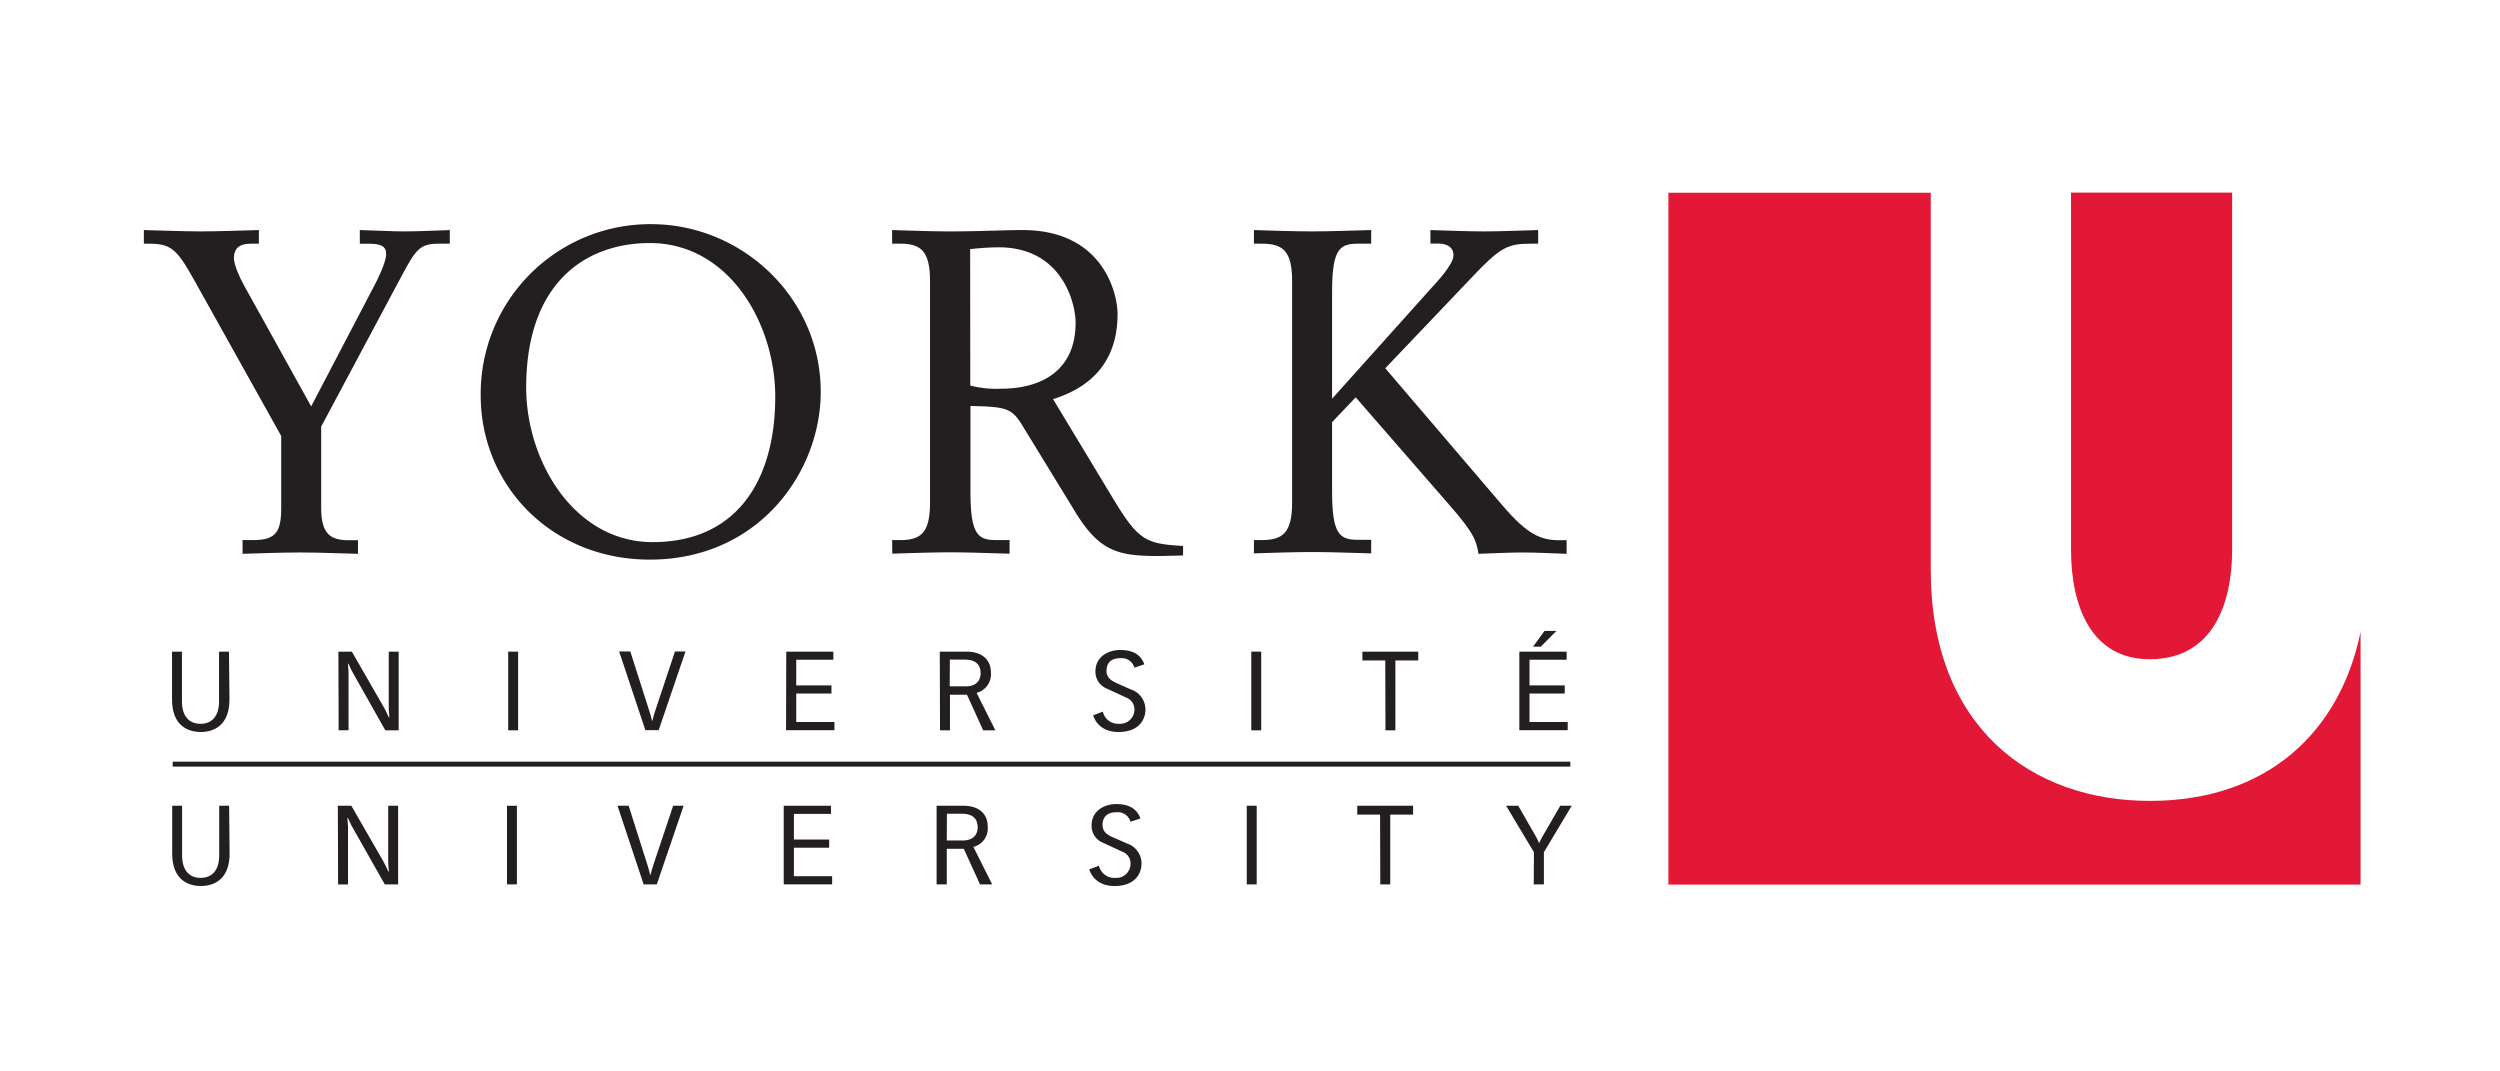 <svg id="Layer_1" data-name="Layer 1" xmlns="http://www.w3.org/2000/svg" viewBox="0 0 504 216"><defs><style>.cls-1{fill:#231f20;}.cls-2{fill:#e31837;}</style></defs><title>aArtboard 1</title><path class="cls-1" d="M46.26,141c0,5.26-3.16,6.57-5.79,6.57s-5.79-1.31-5.79-6.57v-9.62h2v10.16c0,2.13.94,4.38,3.74,4.38s3.74-2.25,3.74-4.38V131.37h2Z"/><path class="cls-1" d="M68.22,131.37h2.71l6.37,11.07a19,19,0,0,1,1.07,2.18h.11c0-.53-.11-1.29-.11-2V131.37h2v15.86H77.68L71.34,136a18.3,18.3,0,0,1-1.07-2.19h-.11c0,.54.11,1.29.11,2v11.41h-2Z"/><path class="cls-1" d="M104.45,131.37v15.86h-2V131.37Z"/><path class="cls-1" d="M130.9,143.33a19.23,19.23,0,0,1,.53,1.94h.12a19.23,19.23,0,0,1,.53-1.94l4-12h2.12l-5.41,15.86H130.1l-5.28-15.86h2.25Z"/><path class="cls-1" d="M158.51,131.37H168V133h-7.48v5.17h7.1v1.64h-7.1v5.75h7.7v1.65h-9.75Z"/><path class="cls-1" d="M189.46,131.37h5.46c2.71,0,4.85,1.34,4.85,4.25a3.86,3.86,0,0,1-2.89,4.06l3.78,7.55h-2.45l-3.27-7.17h-3.43v7.17h-2Zm2,7h3.23c2.32,0,3-1.4,3-2.63,0-2.65-2.29-2.76-3.2-2.76h-3Z"/><path class="cls-1" d="M222.33,143.46a3.15,3.15,0,0,0,3.29,2.45,2.86,2.86,0,0,0,3.08-2.76,2.53,2.53,0,0,0-1.67-2.52l-3.83-1.78a3.64,3.64,0,0,1-2.36-3.47c0-3.09,2.69-4.34,5-4.34s4.1.78,4.86,2.89l-2,.67a2.67,2.67,0,0,0-2.85-1.91c-2,0-2.78,1.11-2.78,2.56s1.07,2,2.09,2.49L228,139a4.25,4.25,0,0,1,2.92,4.12c0,1.49-.91,4.45-5.43,4.45-3.48,0-4.77-2.18-5.1-3.36Z"/><path class="cls-1" d="M254.26,131.37v15.86h-2V131.37Z"/><path class="cls-1" d="M279.27,133.15h-4.61v-1.78h11.26v1.78h-4.61v14.08h-2Z"/><path class="cls-1" d="M306.3,131.37h9.53V133h-7.48v5.17h7.1v1.64h-7.1v5.75h7.7v1.65H306.3Zm5.08-4.18h2.4l-3.16,3.18h-1.56Z"/><path class="cls-1" d="M46.29,172.06c0,5.25-3.16,6.56-5.79,6.56s-5.79-1.31-5.79-6.56v-9.62h2v10.15c0,2.14.93,4.39,3.74,4.39s3.74-2.25,3.74-4.39V162.44h2Z"/><path class="cls-1" d="M68.11,162.44h2.72L77.2,173.5a19.82,19.82,0,0,1,1.06,2.19h.12c0-.54-.12-1.3-.12-2V162.44h2v15.85H77.57l-6.34-11.2a19,19,0,0,1-1.07-2.18h-.11c0,.53.11,1.29.11,2v11.4h-2Z"/><path class="cls-1" d="M104.21,162.44v15.85h-2V162.44Z"/><path class="cls-1" d="M130.53,174.39c.22.65.37,1.3.53,1.94h.11c.16-.64.31-1.29.54-1.94l4-11.95h2.11l-5.41,15.85h-2.65l-5.27-15.85h2.25Z"/><path class="cls-1" d="M158,162.44h9.53v1.64h-7.48v5.17h7.11v1.65h-7.11v5.74h7.71v1.65H158Z"/><path class="cls-1" d="M188.82,162.44h5.46c2.71,0,4.85,1.33,4.85,4.25a3.85,3.85,0,0,1-2.89,4.05l3.78,7.55h-2.45l-3.27-7.17h-3.43v7.17h-2.05Zm2.05,7h3.23c2.31,0,3-1.4,3-2.62,0-2.65-2.29-2.77-3.2-2.77h-3Z"/><path class="cls-1" d="M221.55,174.53a3.17,3.17,0,0,0,3.3,2.45,2.86,2.86,0,0,0,3.07-2.76,2.52,2.52,0,0,0-1.67-2.52l-3.83-1.78a3.65,3.65,0,0,1-2.36-3.47c0-3.1,2.7-4.35,5-4.35s4.09.78,4.85,2.9l-2,.67a2.67,2.67,0,0,0-2.85-1.92c-2,0-2.79,1.12-2.79,2.56s1.07,2.05,2.1,2.49l2.85,1.25a4.25,4.25,0,0,1,2.91,4.12c0,1.49-.91,4.45-5.43,4.45-3.47,0-4.76-2.18-5.1-3.36Z"/><path class="cls-1" d="M253.35,162.44v15.85h-2V162.44Z"/><path class="cls-1" d="M278.22,164.22h-4.6v-1.78h11.26v1.78h-4.61v14.07h-2Z"/><path class="cls-1" d="M309.24,171.81l-5.61-9.37h2.45l3.56,6.21a12.74,12.74,0,0,1,.65,1.34h0c.2-.45.43-.92.67-1.34l3.59-6.21h2.31l-5.61,9.37v6.48h-2.05Z"/><rect class="cls-1" x="34.81" y="153.55" width="281.77" height="1"/><path class="cls-1" d="M48.9,108.88h2.2c4.58,0,5.59-1.75,5.59-6.51V87.89L39.09,56.37c-3.57-6.42-4.76-7.24-9.25-7.24H29V46.38c3.94.09,7.79.27,11.55.27s7.79-.18,11.64-.27v2.75H50.55c-1.93,0-3.39.64-3.39,2.93,0,1.28,1.09,3.76,2,5.41L62.73,81.93,75.38,57.74c.73-1.37,2.47-4.85,2.47-6.5s-1.1-2.11-3.57-2.11H72.54V46.38c3.76.09,6.23.27,9.07.27,3,0,6.14-.18,9.07-.27v2.75H88.39c-3.76,0-4.58,1.19-7.42,6.5L64.75,86v16.4c0,5.41,2,6.51,5.59,6.51h1.83v2.74c-3.85-.09-7.79-.27-11.64-.27-4,0-8.24.18-11.63.27Z"/><path class="cls-1" d="M131.28,45.19c18.23,0,34.18,14.75,34.18,33.81,0,16.13-12.46,33.82-34.46,33.82-19.79,0-34.09-14.94-34.09-33.09A34.18,34.18,0,0,1,131.28,45.19ZM131,49c-12.83,0-24.92,7.88-24.92,29.14,0,14.84,9.71,31.15,25.47,31.15,17,0,24.74-12.46,24.74-29.32C156.29,65.26,147,49,131,49Z"/><path class="cls-1" d="M179.85,108.88h1.64c4.22,0,6-1.56,6-7.52V56.64c0-6-1.83-7.51-6-7.51h-1.64V46.38c3.2.09,7.6.27,11.72.27,6.14,0,10.54-.27,14.58-.27,16.21,0,19.15,12.74,19.15,16.95,0,12-8.43,15.67-13,17.14l12.28,20.34c5,8.25,6.51,8.8,13.93,9.26V112c-1.74,0-3.39.09-5.13.09-8.06,0-11.82-1-16.68-9L206,85.6c-2.11-3.39-3.3-3.57-10.35-3.76V99.16c0,8.71,1.55,9.72,5.22,9.72h2.66v2.74c-4-.09-7.88-.27-11.92-.27s-8.52.18-11.72.27Zm15.76-31.16a20.63,20.63,0,0,0,6.23.64c8.25,0,15-3.76,15-13.29,0-4-2.75-15.21-15.49-15.21a52.17,52.17,0,0,0-5.77.37Z"/><path class="cls-1" d="M252.79,108.88h1.65c4.21,0,6.05-1.56,6.05-7.52V56.64c0-6-1.84-7.51-6.05-7.51h-1.65V46.38c3.21.09,7.6.27,11.73.27s7.88-.18,11.91-.27v2.75h-2.66c-3.66,0-5.22,1-5.22,9.71V80.38L288.62,58c.92-1,4.4-4.68,4.4-6.51,0-1.65-1.29-2.38-3-2.38h-1.65V46.38c3.39.09,7.24.27,10.82.27s7.23-.18,10.9-.27v2.75h-1.65c-4.49,0-6.05.82-11.45,6.5L279.27,74.24l23.64,27.67c5.13,6,7.79,7,11.55,7h1.37v2.74c-2.93-.09-5.95-.27-8.88-.27s-6,.18-8.89.27c-.46-2.65-.74-4-6-10L273.31,80.1l-4.76,5v14c0,8.71,1.56,9.72,5.22,9.72h2.66v2.74c-4-.09-7.88-.27-11.91-.27s-8.52.18-11.73.27Z"/><path class="cls-2" d="M433.4,161.46c-23.67,0-44.16-14.63-44.16-46.61v-76H336.35V178.34H475.89V127.43C471.69,147.72,456.94,161.46,433.4,161.46Z"/><path class="cls-2" d="M433.4,132.9c12.7,0,16.6-11.16,16.6-22.07v-72H417.52v72C417.52,122.19,421.56,132.9,433.4,132.9Z"/></svg>